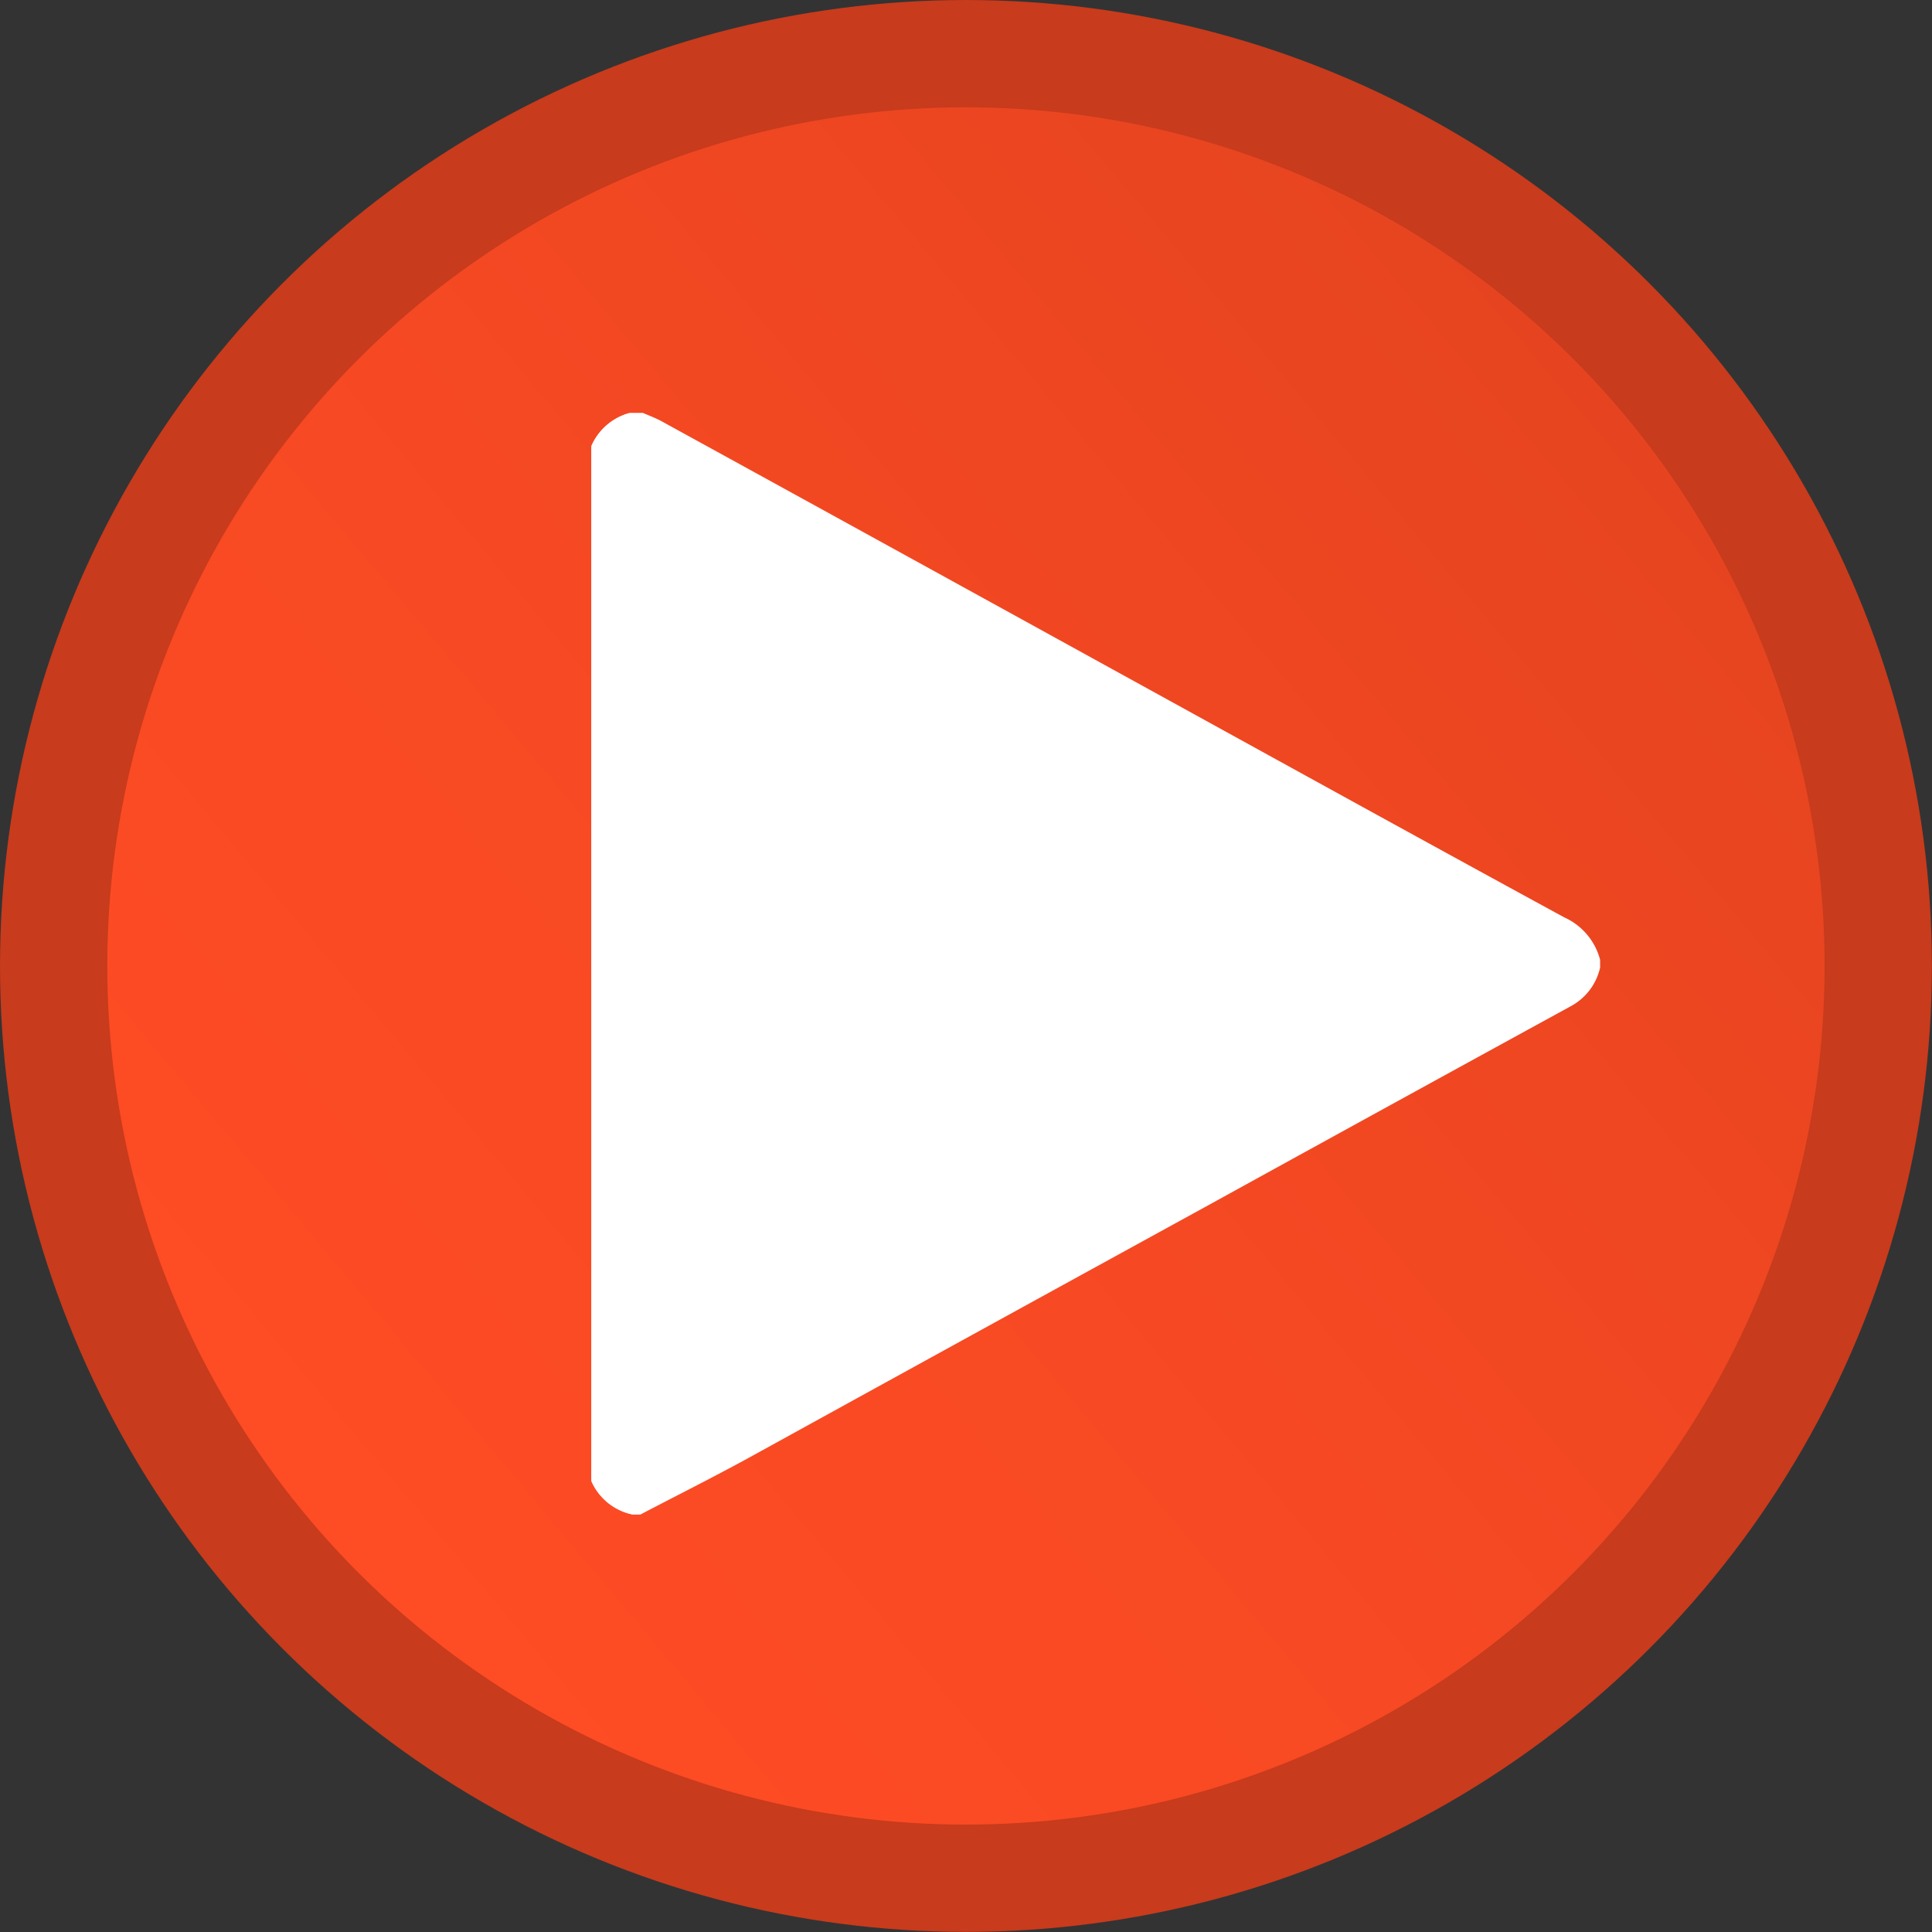 <svg xmlns="http://www.w3.org/2000/svg" xmlns:xlink="http://www.w3.org/1999/xlink" viewBox="0 0 180.05 180.05"><rect x="0" y="0" width="180.05" height="180.05" fill="#333333" stroke="none"/><defs><style>.cls-1{stroke:#c83b1c;stroke-miterlimit:10;stroke-width:10px;fill:url(#linear-gradient);}.cls-2{fill:#fff;}</style><linearGradient id="linear-gradient" x1="24.89" y1="144.68" x2="155.16" y2="35.37" gradientUnits="userSpaceOnUse"><stop offset="0" stop-color="#ff4c24"/><stop offset="0.47" stop-color="#f64923"/><stop offset="1" stop-color="#e54420"/></linearGradient></defs><title>Play Again Button</title><g id="Layer_2" data-name="Layer 2"><g id="Layer_2-2" data-name="Layer 2"><circle class="cls-1" cx="90.02" cy="90.02" r="85.02"/><path class="cls-2" d="M149.12,89.45v.72a5.43,5.43,0,0,1-2.62,3.54q-16.92,9.26-33.82,18.57Q91.31,124,69.94,135.77c-3.39,1.86-6.85,3.59-10.27,5.38H59A5.39,5.39,0,0,1,55.1,138V41.6a5.42,5.42,0,0,1,3.61-3.12h1.2c.58.25,1.18.47,1.73.77Q82.34,50.62,103,62c14.25,7.84,28.49,15.71,42.77,23.49A6,6,0,0,1,149.12,89.45Z"/><path class="cls-2" d="M55.1,138A5.39,5.39,0,0,0,59,141.15"/><path class="cls-2" d="M58.71,38.48A5.42,5.42,0,0,0,55.1,41.6"/></g></g></svg>